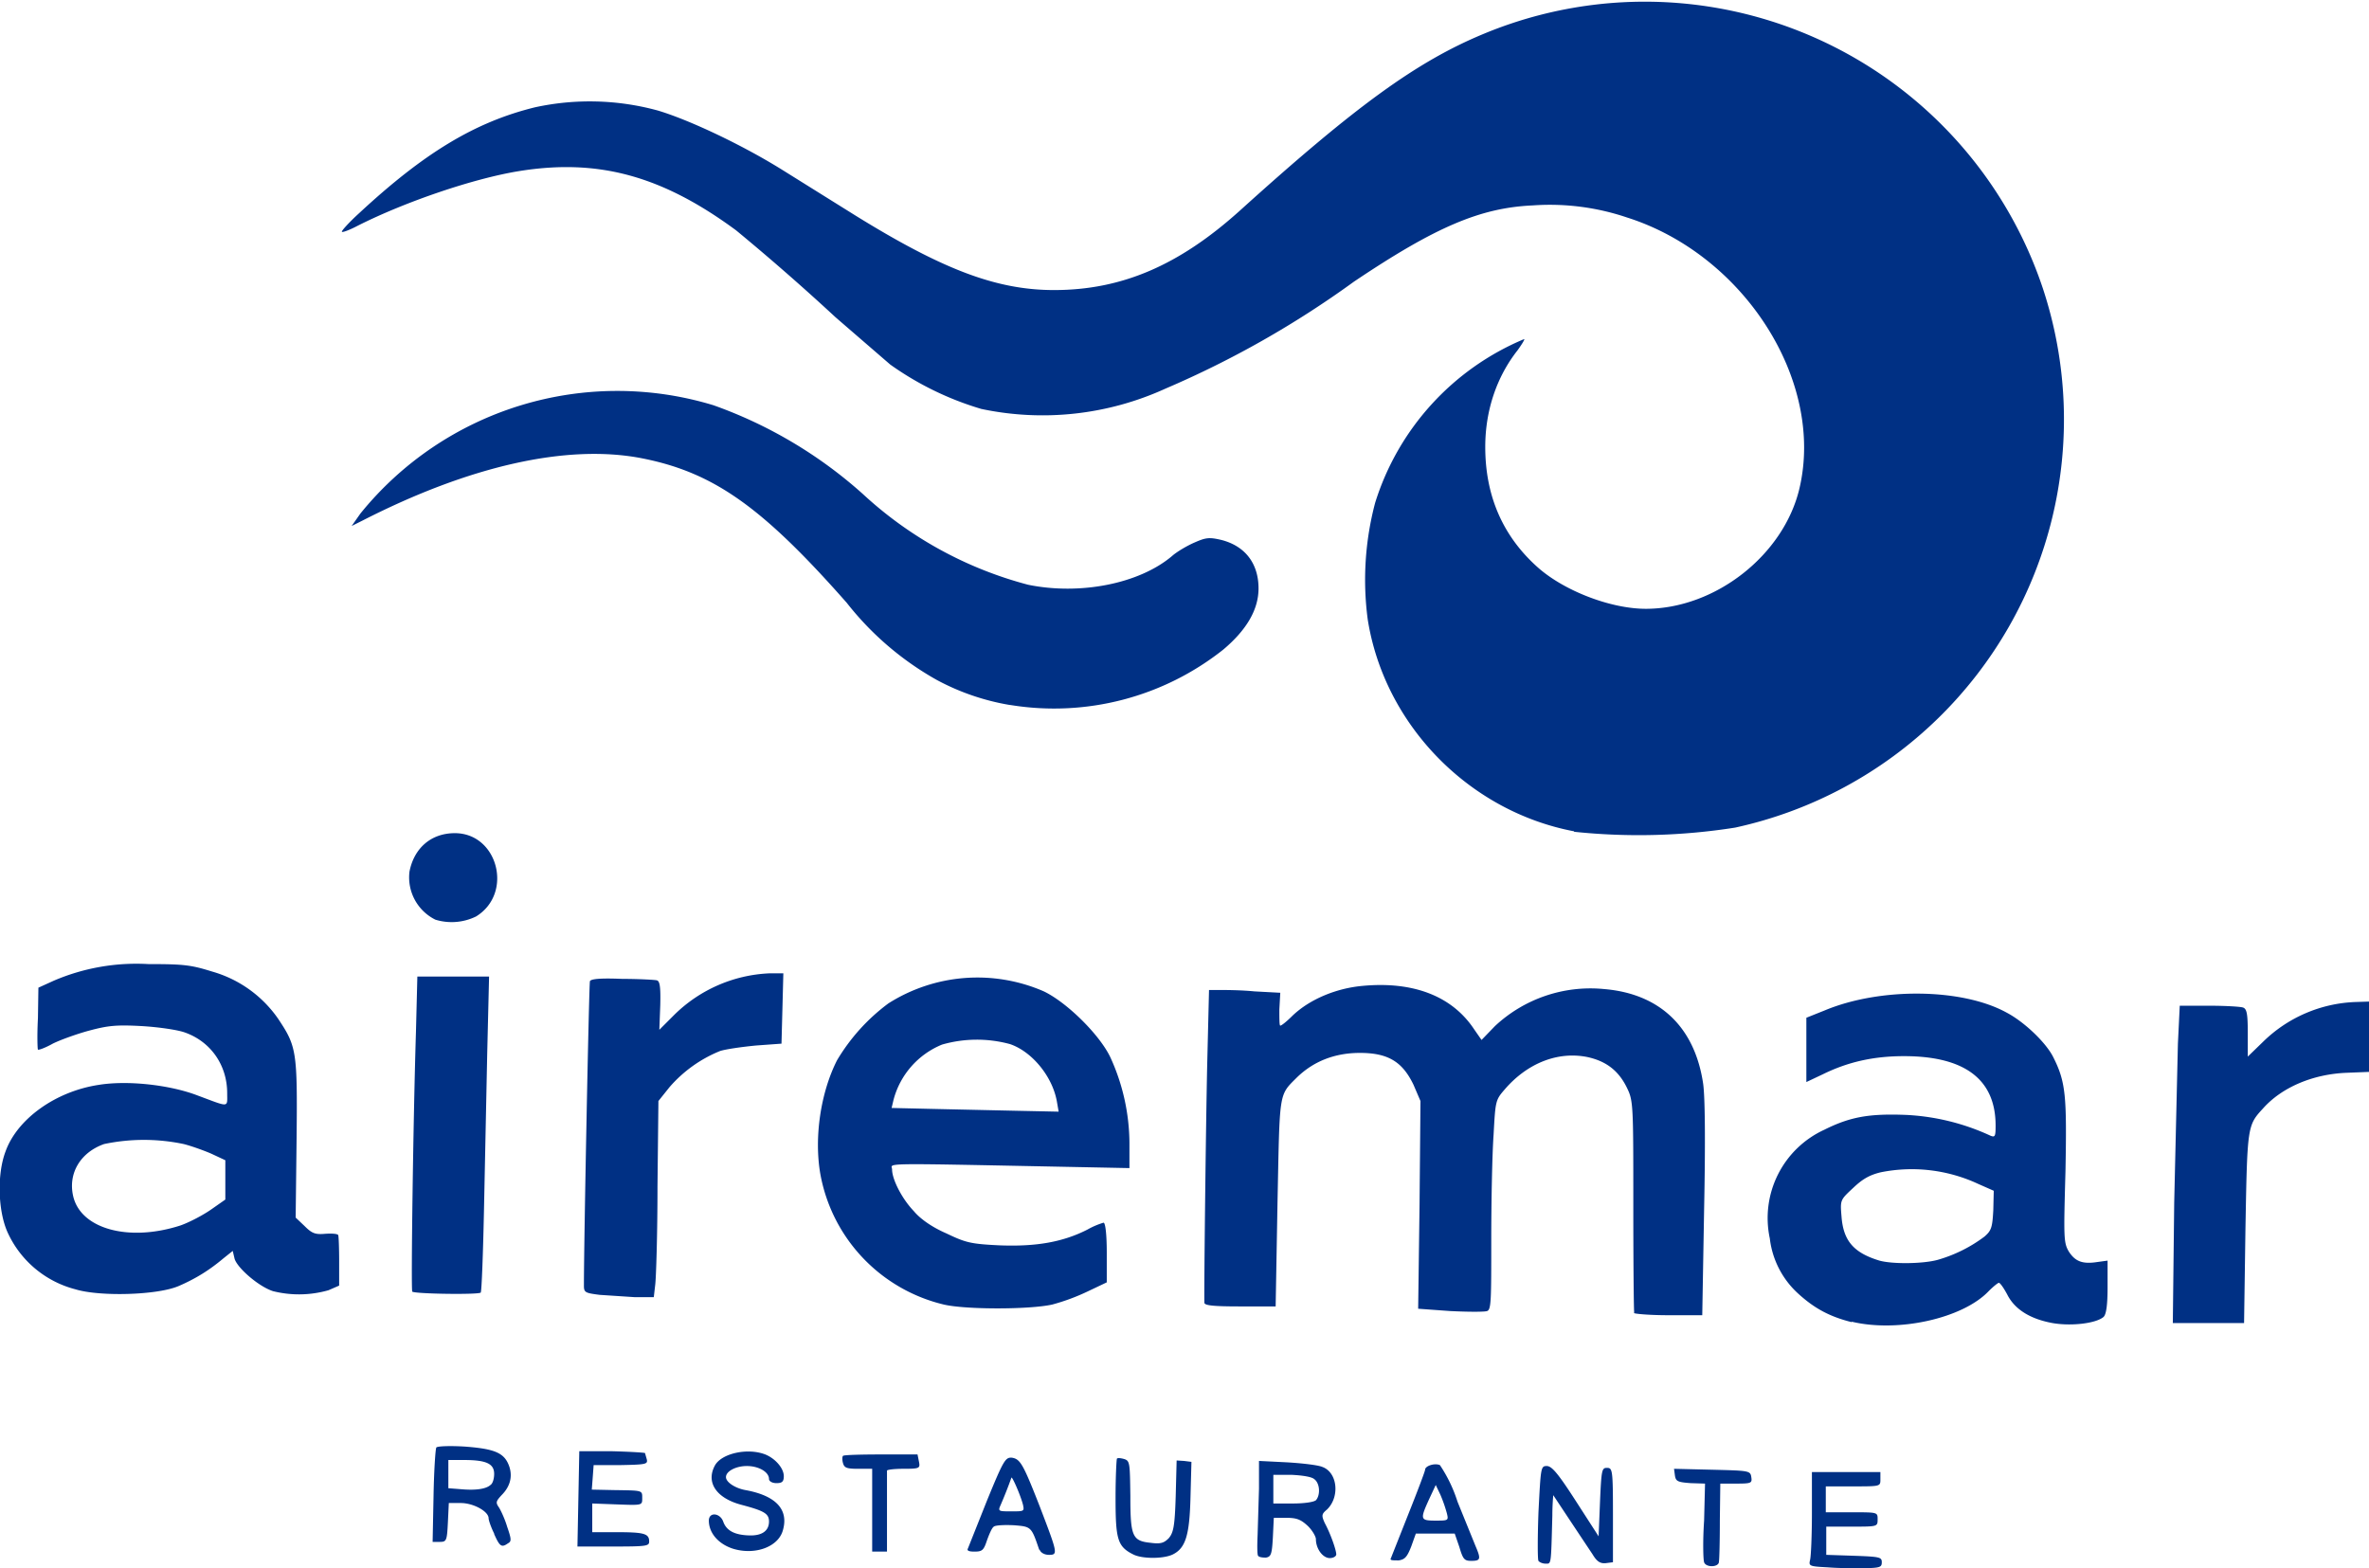 <svg xmlns="http://www.w3.org/2000/svg" viewBox="0 0 512 339"><path fill="#003084" d="M395 338.8c-4-.2-4.1-.3-3.8-1.6.2-.7.4-5.3.4-10.2v-8.8h14.8v1.6c0 1.5 0 1.5-5.8 1.5h-6v5.6h5.7c5.5 0 5.5 0 5.5 1.5 0 1.6 0 1.6-5.5 1.6h-5.6v6.1l6 .2c5.6.2 6 .3 6 1.4 0 1.1-.4 1.2-3.7 1.3-2 0-5.6 0-8-.2zm-26.7-1.1c-.2-.6-.3-4.6 0-9l.2-8-3.1-.1c-2.8-.2-3.2-.4-3.4-1.6l-.2-1.5 8.2.2c8 .2 8.3.2 8.5 1.6.2 1.3 0 1.4-3.3 1.4h-3.4l-.1 8c0 4.5-.1 8.4-.2 8.9 0 1.2-2.8 1.3-3.2.1zm-35.8-.3c-.2-.3-.2-5 0-10.5.5-9.7.5-10 1.8-10 1.1 0 2.5 1.7 6.3 7.6l4.9 7.6.3-7.4c.3-7 .4-7.4 1.5-7.4 1.2 0 1.3.4 1.3 10.2v10.2l-1.6.2c-1.2.1-1.9-.4-2.8-1.9a4503.5 4503.5 0 0 1-8.5-12.8s-.2 2-.2 4.4c-.3 11-.2 10.4-1.5 10.4-.6 0-1.3-.3-1.5-.6zm-32-.3 3.8-9.6c2-5 3.7-9.5 3.7-9.8 0-.8 2-1.5 3.2-1a31 31 0 0 1 3.8 7.9l3.9 9.6c1.2 2.8 1.1 3.2-.9 3.2-1.5 0-1.8-.3-2.6-3l-1-2.9H306l-1 2.8c-.9 2.3-1.4 2.8-2.7 3-1 0-1.7 0-1.7-.2zm12.2-10a31 31 0 0 0-1.4-4l-1-2.1-1.4 3c-2 4.4-2 4.7 1.3 4.7 2.8 0 2.9 0 2.5-1.6zm-67.8 8.9c-3.4-1.7-3.8-3.3-3.8-12.2 0-4.6.2-8.4.3-8.5.2-.2.9-.1 1.6.1 1.2.4 1.2.9 1.3 8 0 8.7.4 9.7 4.4 10.1 2.2.3 2.9 0 3.9-1 1-1.2 1.3-2.5 1.5-9.1l.2-7.7 1.6.1 1.6.2-.2 7.5c-.2 8.2-1 11.1-3.8 12.5-2 1-6.7 1-8.6 0zm27 .3c-.2-.3-.2-2.3-.1-4.5l.3-10v-6l6 .3c3.4.2 6.8.6 7.7 1 3.3 1.2 3.8 6.5 1 9.2-1.2 1-1.2 1.3-.5 2.9 1.3 2.4 2.5 5.9 2.5 6.8 0 .4-.6.8-1.4.8-1.5 0-3-2-3-4.1 0-.5-.7-1.8-1.7-2.8-1.5-1.4-2.4-1.8-4.6-1.8h-2.8l-.2 4.2c-.2 3.7-.4 4.2-1.5 4.4-.8 0-1.5-.1-1.7-.4zm12.5-12c1-1.1.9-3.7-.4-4.6-.6-.5-2.7-.8-5-.9h-3.8v6.2h4.2c2.5 0 4.5-.3 5-.7zM224.6 335c-1.7-5-1.7-5-5.5-5.3-2-.1-4 0-4.3.3-.4.2-1 1.6-1.5 3-.7 2.1-1 2.4-2.7 2.4-1.2 0-1.7-.2-1.4-.7l4.1-10.3c3.6-8.8 4-9.4 5.4-9.3 1.8.3 2.4 1.3 6 10.5 3.9 10.2 4 10.5 2 10.5-1 0-1.8-.5-2-1.1zm-3.5-9.7c-.5-2-2.3-6.1-2.5-5.9a97.6 97.6 0 0 1-2.5 6.3c-.4 1 0 1 2.5 1 2.7 0 2.8 0 2.5-1.4zm-62.6 9.5c-3.2-1-5.3-3.4-5.3-6.1 0-1.9 2.4-1.7 3.1.2.7 2 2.5 2.9 5.6 3 2.8.1 4.3-1 4.3-3 0-1.7-1-2.3-5.9-3.6-5.4-1.4-7.8-4.8-5.8-8.5 1.4-2.6 7-3.9 10.9-2.4 2.2.9 4 3 4 4.7 0 1.2-.4 1.5-1.6 1.5-.9 0-1.6-.4-1.6-.9 0-1.5-2.2-2.8-4.8-2.8-2.3 0-4.5 1.1-4.5 2.4 0 1.1 2 2.4 4.2 2.8 6.6 1.2 9.4 4.2 8.1 8.7-1 3.6-6 5.4-10.7 4zm30-8.3v-9h-3c-2.5 0-3-.2-3.3-1.2-.2-.7-.2-1.4 0-1.6.2-.2 3.9-.3 8.2-.3h7.9l.3 1.5c.3 1.5.2 1.6-3.4 1.6-2 0-3.5.2-3.5.4v17.5h-3.2zm-81.7 5c-.7-1.4-1.2-2.9-1.2-3.3 0-1.5-3.3-3.3-6-3.3H97l-.2 4.2c-.2 4-.3 4.2-1.8 4.2h-1.5l.2-10c.1-5.4.4-10 .6-10.4.2-.3 3-.4 6.2-.2 6.6.5 8.6 1.4 9.6 4.4.7 2.2.1 4.3-1.7 6.1-1.2 1.3-1.3 1.6-.6 2.6.4.6 1.3 2.5 1.8 4.2.9 2.6 1 3.2.2 3.6-1.4 1-1.8.7-3-2zm-.8-10.5c.5-.3.8-1.4.8-2.4 0-2.2-1.7-3-6.5-3h-3.4v6.1l2.6.2c3.2.3 5.5 0 6.5-.9zM125 324l.2-10.3h7c3.9.1 7.1.3 7.2.4l.4 1.4c.2 1-.2 1.1-5.7 1.2h-5.8l-.2 2.7-.2 2.6 4.7.1c6.4.1 6.2 0 6.2 1.8 0 1.5 0 1.5-5.4 1.3l-5.4-.2V331.2h5.2c6 0 7.1.3 7.1 2 0 1-.5 1.1-7.7 1.1h-7.8zm275.2-38.2c-4.8-1.2-8.1-3-11.6-6.2a19.1 19.1 0 0 1-6.1-11.9 21 21 0 0 1 11.8-23.5c5.6-2.8 9.7-3.5 17.6-3.2a49 49 0 0 1 18.3 4.5c1 .4 1.1.1 1.1-2.2 0-10-6.7-15-19.8-15-6.7 0-12.2 1.3-17.5 3.9l-3.6 1.7V220l4-1.6c12-5 29.7-4.8 39.3.5 3.8 2 8.4 6.4 10 9.5 2.8 5.5 3 8.5 2.7 24.8-.4 14.3-.4 15.4.7 17.3 1.4 2.2 3 2.8 6.2 2.3l2.2-.3v5.7c0 4-.3 6-.9 6.5-1.7 1.4-7 2-11 1.3-4.9-.9-8.2-3-9.8-6.2-.7-1.3-1.5-2.5-1.8-2.5-.2 0-1.2.8-2.2 1.8-5.6 5.9-19.6 9-29.6 6.6zm18.7-13.5a31 31 0 0 0 10-5c1.5-1.3 1.7-2 1.9-5.7l.1-4.2-3.4-1.5a34 34 0 0 0-21-2.5c-2.5.6-4 1.5-6 3.4-2.8 2.6-2.8 2.6-2.5 6.2.4 5.2 2.6 7.8 8.2 9.5 2.9.8 9.6.7 12.7-.2zm51-12.3.8-34.4.4-8.2h6.3c3.6 0 6.9.2 7.4.4.8.3 1 1.4 1 5.5v5.1l3.3-3.2a30.1 30.1 0 0 1 19.9-8.6l3.1-.1v15.2l-5 .2c-7.2.3-13.9 3.1-18 7.7-3.4 3.7-3.4 3.8-3.8 25.9L485 286h-15.4zm-116.7 23.8c-.1-.3-.2-10.6-.2-23 0-21.7 0-22.8-1.3-25.5-1.8-3.8-4.5-5.9-8.6-6.8-6.4-1.3-13 1.3-17.9 7-2 2.3-2 2.5-2.4 9.8-.3 4.2-.5 14.4-.5 22.7 0 13 0 15.1-.9 15.4-.5.2-4 .2-8 0l-6.9-.5.3-22.5.2-22.4-1.5-3.5c-2.4-5-5.5-6.9-11.6-6.9-5.4 0-10 1.8-13.6 5.3-4 4-3.7 2.8-4.2 27.1l-.4 22.4H268c-5.7 0-7.7-.2-7.7-.8-.1-2.4.3-37.2.6-51.2l.4-16.4h2.1c1.2 0 4.7 0 7.7.3l5.6.3-.2 3.6c0 2 0 3.5.2 3.5.3 0 1.5-1 2.7-2.2 3.7-3.5 9.4-5.9 15.2-6.4 11-1 19.3 2.3 24 9.4l1.6 2.3 2.9-3a30.2 30.2 0 0 1 23.6-8c12 1 19.6 8.2 21.4 20.5.4 2.9.5 12.4.2 27.2l-.4 22.8h-7.4c-4 0-7.4-.3-7.4-.5zM204 282a35.5 35.5 0 0 1-26.7-28.2c-1.4-8 .1-17.7 3.6-24.6a42 42 0 0 1 11.1-12.3 35.9 35.9 0 0 1 33.6-2.6c5 2.4 12.1 9.4 14.4 14.3a45 45 0 0 1 4.1 18.5v5.4l-15-.3c-40.2-.8-36.3-.8-36.3.6 0 2.1 2.1 6.3 4.7 9 1.4 1.7 4 3.5 7 4.8 4.2 2 5.2 2.3 11.6 2.6 7.8.3 13.6-.7 18.9-3.4a17 17 0 0 1 3.5-1.5c.4 0 .7 2.5.7 6.5v6.4l-4 1.9a45 45 0 0 1-7.8 2.9c-5 1.1-18.7 1.1-23.4 0zm24.4-44c-1-5.4-5.4-10.7-10.1-12.3a27.3 27.3 0 0 0-14.7.1 17.8 17.8 0 0 0-10.5 12l-.4 1.7 8.6.2 18 .4 9.5.2zm-98.8 41.9c-3.1-.4-3.4-.5-3.4-2 0-9.7 1.1-65.3 1.3-65.8.2-.5 2.3-.7 7-.5 3.6 0 7 .2 7.4.3.7.1.9 1.3.8 5.4l-.2 5.3 3.2-3.2a31.2 31.2 0 0 1 20.6-9h3l-.2 7.7-.2 7.5-5.5.4c-3.1.3-6.6.8-7.8 1.2a28.7 28.7 0 0 0-10.9 7.8l-2.4 3-.2 18.5c0 10.3-.3 19.9-.5 21.3l-.3 2.6h-4.1l-7.6-.5zm-113.3-1.2a22.2 22.2 0 0 1-14.7-12.4c-2-4.5-2.3-12.4-.4-17.4 2.5-7 10.8-13 20.2-14.4 6.2-1 15.3 0 21.3 2.3 7 2.6 6.4 2.7 6.4-.5 0-6-3.5-11.1-9.1-13.1-1.6-.6-5.9-1.2-9.4-1.4-5.5-.3-7.3-.1-11.4 1-2.6.7-6.2 2-7.8 2.8-1.6.9-3 1.4-3.2 1.3-.1-.1-.2-3.2 0-6.8l.1-6.6 3.3-1.5a45.3 45.3 0 0 1 20.5-3.6c7.7 0 9.2.2 13.7 1.6a26 26 0 0 1 14.3 10.2c4 6 4.2 7 4 26l-.2 17 1.9 1.8c1.6 1.6 2.3 1.9 4.5 1.7 1.5-.1 2.7 0 2.8.3.1.2.2 2.8.2 5.7v5.2l-2.3 1a23.2 23.2 0 0 1-12 .2c-3.1-1-7.7-5-8.3-7l-.4-1.7-2 1.6c-3.1 2.6-6 4.4-9.7 6-4.7 2-17.1 2.3-22.3.7zM39 264.9c2-.7 5-2.3 6.7-3.5l3-2.1v-8.5l-3-1.4c-1.6-.7-4.4-1.7-6-2.1a41.7 41.7 0 0 0-17.2 0c-5.1 1.8-7.8 6.3-6.7 11.2 1.6 7.2 12.1 10 23.2 6.4zm50.1 14.3c-.3-.3.2-37 .8-56.2l.3-11.9h15.5l-.4 16.6-.7 33.9c-.2 9.5-.5 17.5-.7 17.8-.3.5-14.3.3-14.8-.2zm5-80.4a10.2 10.2 0 0 1-5.6-10.4c1-5.1 4.7-8.3 9.8-8.3 9.3 0 12.7 13 4.6 18a12 12 0 0 1-8.8.7zM340.2 179.7c-22.7-4.3-41-23-44.6-45.8a65 65 0 0 1 1.6-25.2 56.6 56.6 0 0 1 32.2-35.4c.2 0-.4 1-1.4 2.4-4.5 5.7-7 13-7 20.9 0 10.6 3.8 19.3 11.3 26 5.7 5.1 15.8 9 23.4 9 15 0 29.8-11.6 33.2-26 5.5-23.3-12-50.6-37.3-58.6a52 52 0 0 0-20.3-2.6c-11.3.5-21 4.6-38.7 16.5A209.5 209.5 0 0 1 251.9 84a64 64 0 0 1-39.8 4.4 66.3 66.3 0 0 1-19.7-9.6l-11.8-10.2a500.5 500.5 0 0 0-21.5-18.8c-16-11.8-29.8-15.6-47-12.8-9.8 1.6-24.5 6.6-34.8 11.8-1.7.9-3.3 1.5-3.4 1.3-.2-.1 1.5-2 3.7-4 14-13 25-19.7 38-22.9a55.7 55.7 0 0 1 26.6.7c6.7 2 18.2 7.4 27 12.9l15.7 9.8c18.9 11.7 30.5 16.1 42.9 16.1 14.6 0 27-5.3 40.2-17.2 25-22.6 38.2-32.2 52.7-38.2a90.7 90.7 0 0 1 120.8 55A90.3 90.3 0 0 1 375 178.9a134 134 0 0 1-34.8.9zm-121.9-27.3a51 51 0 0 1-15.8-5.4 65.2 65.2 0 0 1-19.5-16.7c-18.5-21-29-28.3-44.6-31.3-16-3-36.9 1.7-60 13.5l-2.4 1.2 1.9-2.7a71.4 71.4 0 0 1 76.3-23.4 97 97 0 0 1 32.3 19.2 84 84 0 0 0 35.7 19.6c11.2 2.3 24-.2 31.1-6.2 1-.9 3.2-2.2 4.8-2.9 2.5-1.1 3.2-1.2 5.8-.6 5.2 1.3 8.1 5.1 8.1 10.5 0 4.5-2.5 8.9-7.6 13.2a58.8 58.8 0 0 1-46 12z"/></svg>